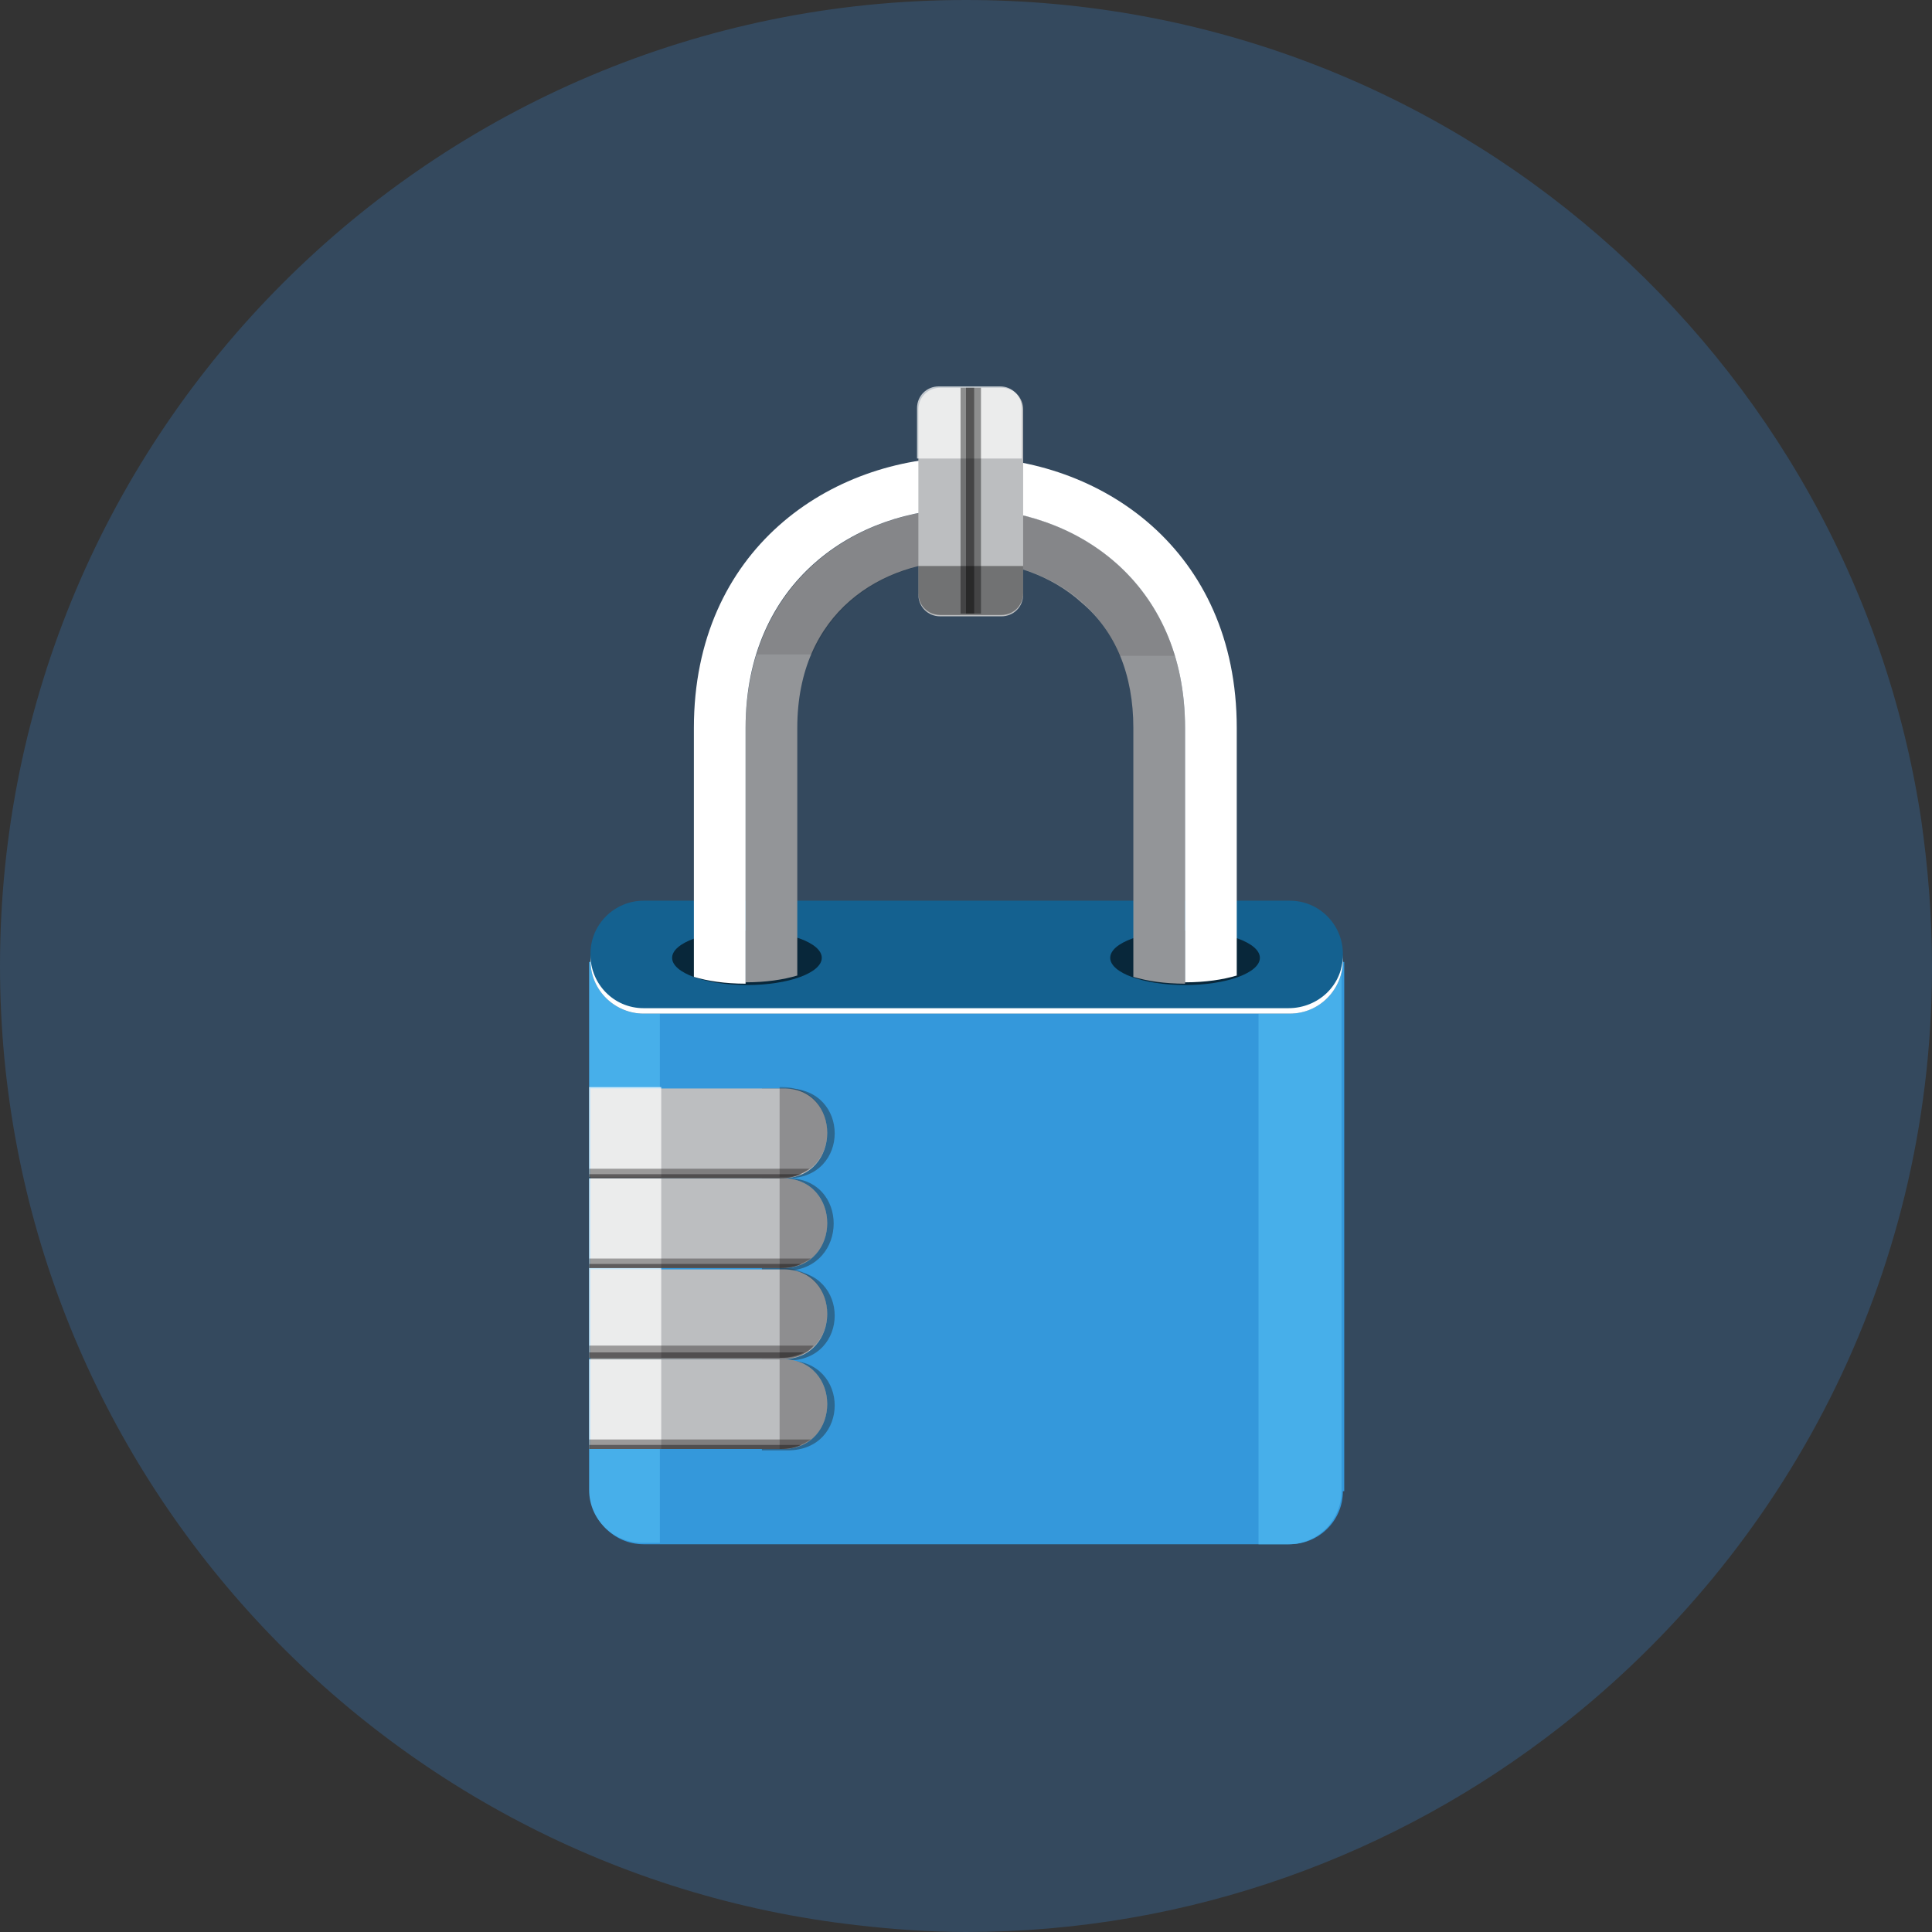 <?xml version="1.0" encoding="utf-8"?>
<!-- Generator: Adobe Illustrator 19.2.1, SVG Export Plug-In . SVG Version: 6.00 Build 0)  -->
<svg version="1.1" id="Layer_1" xmlns="http://www.w3.org/2000/svg" xmlns:xlink="http://www.w3.org/1999/xlink" x="0px" y="0px"
	 viewBox="0 0 142 142" style="enable-background:new 0 0 142 142;" xml:space="preserve">
<rect x="0" y="0" width="142" height="142" fill="#333333" stroke="none"/>
<style type="text/css">
	.st0{fill:#34495E;}
	.st1{fill:#3498DB;}
	.st2{fill:#47AFEA;}
	.st3{fill:#146190;}
	.st4{fill:#FFFFFF;}
	.st5{opacity:0.6;}
	.st6{fill:#939598;}
	.st7{opacity:0.1;}
	.st8{fill:#BCBEC0;}
	.st9{opacity:0.4;}
	.st10{opacity:0.7;fill:#FFFFFF;}
	.st11{opacity:0.4;fill:#231F20;}
	.st12{opacity:0.5;fill:#231F20;}
	.st13{opacity:0.3;fill:#231F20;}
</style>
<g>
	<path class="st0" d="M142,71c0,0.1,0,0.3,0,0.4c-0.1,22.6-10.8,42.6-27.3,55.5c-12,9.4-27.2,15.1-43.7,15.1c-2.7,0-5.4-0.2-8-0.5
		c-35.4-4-63-34.1-63-70.5C0,31.8,31.8,0,71,0c35.6,0,65,26.1,70.2,60.2C141.7,63.7,142,67.3,142,71z"/>
	<g>
		<g>
			<g>
				<path class="st1" d="M98.7,109.6c0,2.2-1.8,3.9-3.9,3.9H47.3c-2.2,0-3.9-1.8-3.9-3.9V70.7h55.4V109.6z"/>
				<path class="st2" d="M48.6,70.7h-5.3v38.8c0,2.2,1.8,3.9,3.9,3.9h1.3V70.7z"/>
				<path class="st2" d="M92.5,70.7v42.8h2.2c2.2,0,3.9-1.8,3.9-3.9V70.7H92.5z"/>
				<path class="st3" d="M98.7,70.6c0,2.2-1.8,3.9-3.9,3.9H47.3c-2.2,0-3.9-1.8-3.9-3.9v-0.5c0-2.2,1.8-3.9,3.9-3.9h47.5
					c2.2,0,3.9,1.8,3.9,3.9V70.6z"/>
				<path class="st4" d="M94.7,74.1H47.3c-2.2,0-3.9-1.8-3.9-3.9v0.4c0,2.2,1.8,3.9,3.9,3.9h47.5c2.2,0,3.9-1.8,3.9-3.9v-0.4
					C98.7,72.4,96.9,74.1,94.7,74.1z"/>
			</g>
			<ellipse class="st5" cx="54.9" cy="70.4" rx="5.5" ry="2"/>
			<ellipse class="st5" cx="87.1" cy="70.4" rx="5.5" ry="2"/>
			<g>
				<path class="st6" d="M87.1,53.5v18.8c-1.5,0-2.8-0.2-3.8-0.5V53.5c0-3.9-1.3-7.1-3.8-9.2c-2.2-2-5.3-3.1-8.6-3.1
					c-6.1,0-12.3,3.8-12.3,12.3v18.2c-1,0.3-2.3,0.5-3.8,0.5V53.5C54.9,32,87.1,32,87.1,53.5z"/>
				<path class="st7" d="M59.7,48.1c2-4.7,6.7-6.9,11.3-6.9c3.2,0,6.4,1.1,8.6,3.1c1.2,1.1,2.1,2.4,2.7,3.9h4.1
					C82,33.8,60,33.8,55.6,48.1H59.7z"/>
				<path class="st4" d="M90.9,53.5v18.2c-1,0.3-2.3,0.5-3.8,0.5V53.5c0-21.5-32.3-21.5-32.3,0v18.8c-1.5,0-2.8-0.2-3.8-0.5V53.5
					c0-13.1,10-19.9,19.9-19.9C80.9,33.6,90.9,40.4,90.9,53.5z"/>
			</g>
			<g>
				<path class="st8" d="M73.6,28.5c0.9,0,1.6,0.7,1.6,1.6v13.6c0,0.9-0.7,1.6-1.6,1.6h-4.5c-0.9,0-1.6-0.7-1.6-1.6V30.1
					c0-0.9,0.7-1.6,1.6-1.6H73.6z"/>
				<path class="st9" d="M67.5,41.6v2c0,0.9,0.7,1.6,1.6,1.6h4.5c0.9,0,1.6-0.7,1.6-1.6v-2H67.5z"/>
				<path class="st10" d="M75.1,33.7v-3.7c0-0.9-0.7-1.6-1.6-1.6h-4.5c-0.9,0-1.6,0.7-1.6,1.6v3.7H75.1z"/>
				<path class="st9" d="M72.1,28.5v16.4c0,0.1,0,0.2,0,0.2h-1.5c0-0.1,0-0.1,0-0.2V28.5H72.1z"/>
				<path class="st9" d="M71.6,28.5v16.4c0,0.1,0,0.2,0,0.2H71V28.5H71.6z"/>
			</g>
			<g>
				<path class="st11" d="M57.9,86.6c4.6,0,4.6-6.6,0-6.6H56v26.6h1.9c4.6,0,4.6-6.6,0-6.6c4.6,0,4.6-6.6,0-6.6
					C62.4,93.2,62.4,86.6,57.9,86.6z"/>
				<path class="st8" d="M57.5,86.6c-4.7,0-9.4,0-14.1,0c0-2.2,0-4.4,0-6.6c4.7,0,9.4,0,14.1,0C61.9,79.9,61.9,86.6,57.5,86.6z"/>
				<path class="st8" d="M57.5,93.2c-4.7,0-9.4,0-14.1,0c0-2.2,0-4.4,0-6.6c4.7,0,9.4,0,14.1,0C61.9,86.6,61.9,93.2,57.5,93.2z"/>
				<path class="st8" d="M57.5,99.9c-4.7,0-9.4,0-14.1,0c0-2.2,0-4.4,0-6.6c4.7,0,9.4,0,14.1,0C61.9,93.2,61.9,99.9,57.5,99.9z"/>
				<path class="st8" d="M57.5,106.5c-4.7,0-9.4,0-14.1,0c0-2.2,0-4.4,0-6.6c4.7,0,9.4,0,14.1,0C61.9,99.9,61.9,106.5,57.5,106.5z"
					/>
				<rect x="43.3" y="79.9" class="st10" width="5.3" height="6.6"/>
				<rect x="43.3" y="86.6" class="st10" width="5.3" height="6.6"/>
				<rect x="43.3" y="93.2" class="st10" width="5.3" height="6.6"/>
				<rect x="43.3" y="99.9" class="st10" width="5.3" height="6.6"/>
				<path class="st11" d="M43.3,85.9v0.7h14.1c0.9,0,1.5-0.3,2.1-0.7H43.3z"/>
				<path class="st12" d="M43.3,86.3v0.3h14.1c0.6,0,1-0.1,1.5-0.3H43.3z"/>
				<path class="st11" d="M43.3,92.5v0.7h14.1c0.9,0,1.6-0.3,2.2-0.7H43.3z"/>
				<path class="st12" d="M43.3,92.9v0.3h14.1c0.6,0,1.1-0.1,1.5-0.3H43.3z"/>
				<path class="st11" d="M43.3,98.9v1h14.1c1.1,0,1.9-0.4,2.4-1H43.3z"/>
				<path class="st12" d="M43.3,99.4v0.4h14.1c0.7,0,1.3-0.2,1.7-0.4H43.3z"/>
				<path class="st11" d="M43.3,105.8v0.7h14.1c0.9,0,1.6-0.3,2.2-0.7H43.3z"/>
				<path class="st12" d="M43.3,106.2v0.3h14.1c0.6,0,1.1-0.1,1.5-0.3H43.3z"/>
				<path class="st13" d="M57.5,79.9h-0.2v6.6h0.2C61.9,86.6,61.9,79.9,57.5,79.9z"/>
				<path class="st13" d="M57.5,86.6h-0.2v6.6h0.2C61.9,93.2,61.9,86.6,57.5,86.6z"/>
				<path class="st13" d="M57.5,93.2h-0.2v6.6h0.2C61.9,99.9,61.9,93.2,57.5,93.2z"/>
				<path class="st13" d="M57.5,99.9h-0.2v6.6h0.2C61.9,106.5,61.9,99.9,57.5,99.9z"/>
			</g>
		</g>
	</g>
</g>
</svg>
